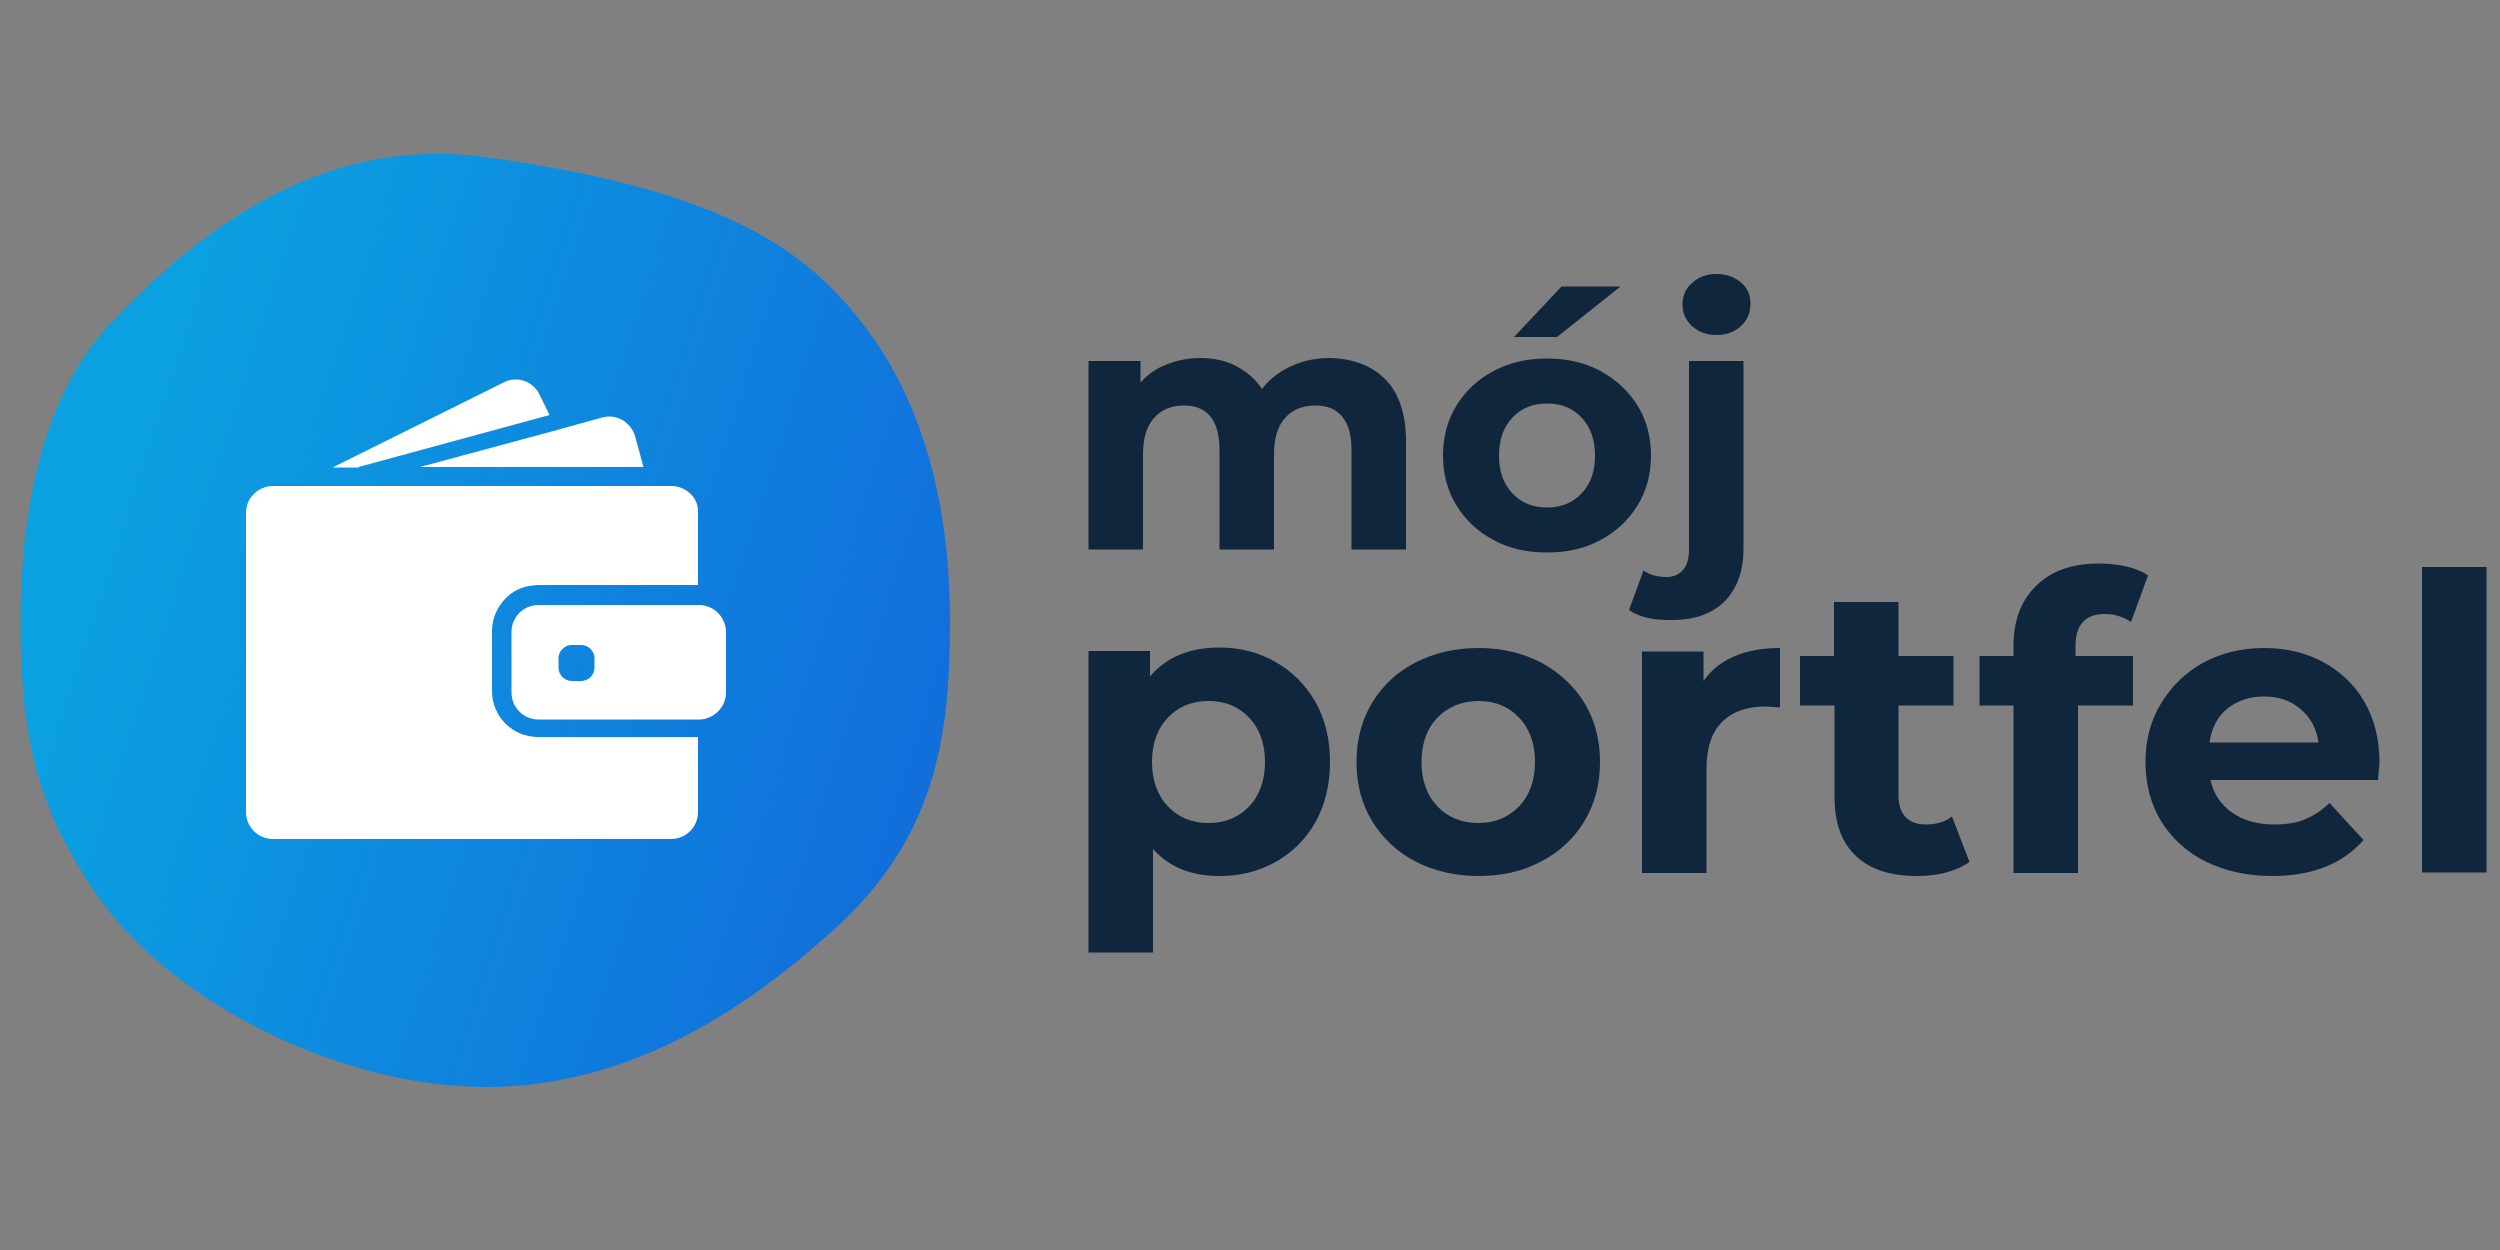 <?xml version="1.0" encoding="utf-8"?>
<!-- Generator: Adobe Illustrator 21.0.0, SVG Export Plug-In . SVG Version: 6.00 Build 0)  -->
<svg version="1.1" id="Warstwa_1" xmlns="http://www.w3.org/2000/svg" xmlns:xlink="http://www.w3.org/1999/xlink" x="0px" y="0px"
	 viewBox="0 0 500 250" style="enable-background:new 0 0 500 250;" xml:space="preserve">
<rect x="0" y="0" width="500" height="250" fill="#808080" stroke="none"/>
<style type="text/css">
	.st0{fill:url(#SVGID_1_);}
	.st1{fill:#FFFFFF;}
	.st2{fill:#10263C;}
</style>
<linearGradient id="SVGID_1_" gradientUnits="userSpaceOnUse" x1="20.731" y1="51.872" x2="186.769" y2="-1.539" gradientTransform="matrix(1 0 0 -1 0 152)">
	<stop  offset="0" style="stop-color:#0BA1E1"/>
	<stop  offset="1" style="stop-color:#116EDB"/>
</linearGradient>
<path class="st0" d="M190,124.5c0,23.5-3.1,43.2-23.2,61.4c-19.1,17.3-42,31.5-69.7,31.5c-28.7,0-62.7-16.6-77.8-38.5
	c-12-17.4-15.2-31.8-15.2-54.5c0-21.6,4.1-45,17.9-59.6c18.9-20.1,43.5-37.7,75-33.4c22.9,3.2,49.2,8.7,65.5,22.7
	C182.4,71.3,190,96.3,190,124.5z"/>
<g>
	<g>
		<path class="st1" d="M71.7,93.4L109.9,83l-2-4.1c-1.3-2.7-4.6-3.8-7.2-2.4l-34.2,17H71.7z"/>
		<path class="st1" d="M121.8,83.3c-0.5,0-0.9,0.1-1.4,0.2l-9,2.5L84,93.4h31.1h13.6l-1.7-6.2C126.3,84.9,124.2,83.3,121.8,83.3z"/>
		<path class="st1" d="M134.3,97.2H133h-1.7h-1.7H117H70.2H64h-5.2h-1h-3.2c-1.7,0-3.2,0.8-4.2,2c-0.5,0.6-0.8,1.2-1,1.9
			c-0.1,0.5-0.2,0.9-0.2,1.4v0.6v6.1v53.2c0,3,2.4,5.4,5.4,5.4h79.6c3,0,5.4-2.4,5.4-5.4v-15h-32c-5.1,0-9.2-4.1-9.2-9.2v-4.9v-1.7
			v-1.7v-3.7c0-2.5,1-4.7,2.6-6.4c1.4-1.5,3.3-2.5,5.5-2.7c0.4,0,0.7-0.1,1.1-0.1h27.5h1.7h1.7h1.1v-14.7
			C139.7,99.6,137.2,97.2,134.3,97.2z"/>
		<path class="st1" d="M143.4,122.4c-0.5-0.5-1.2-0.9-1.9-1.1c-0.5-0.2-1.1-0.3-1.7-0.3h-0.1h-0.1h-1.7h-6h-24.2
			c-3,0-5.4,2.4-5.4,5.4v2.7v1.7v1.7v6c0,3,2.4,5.4,5.4,5.4h32h0.1c0.6,0,1.2-0.1,1.7-0.3c0.7-0.2,1.3-0.6,1.9-1.1
			c1.1-1,1.8-2.4,1.8-4v-12C145.2,124.8,144.5,123.4,143.4,122.4z M118.9,133.5c0,1.5-1.2,2.7-2.7,2.7h-1.8c-1.5,0-2.7-1.2-2.7-2.7
			v-1.8c0-0.9,0.4-1.6,1-2.1c0.5-0.4,1-0.6,1.7-0.6h0.5h1.3c1.5,0,2.7,1.2,2.7,2.7V133.5L118.9,133.5z"/>
	</g>
</g>
<g>
	<path class="st2" d="M277,75.8c2.8,2.8,4.2,7,4.2,12.5v21.6h-10.9V90c0-3-0.6-5.2-1.9-6.7c-1.2-1.5-3-2.2-5.3-2.2
		c-2.6,0-4.6,0.8-6.1,2.5c-1.5,1.7-2.2,4.1-2.2,7.4v18.9h-10.9V90c0-5.9-2.4-8.9-7.1-8.9c-2.5,0-4.5,0.8-6,2.5
		c-1.5,1.7-2.2,4.1-2.2,7.4v18.9h-10.9V72.2h10.4v4.3c1.4-1.6,3.1-2.8,5.2-3.6c2-0.8,4.3-1.3,6.7-1.3c2.7,0,5.1,0.5,7.2,1.6
		c2.1,1.1,3.9,2.6,5.2,4.6c1.5-2,3.5-3.5,5.9-4.6c2.4-1.1,4.9-1.6,7.7-1.6C270.5,71.7,274.3,73.1,277,75.8z"/>
	<path class="st2" d="M298.7,108c-3.2-1.7-5.6-4-7.4-6.9c-1.8-2.9-2.7-6.3-2.7-10c0-3.7,0.9-7.1,2.7-10c1.8-2.9,4.2-5.2,7.4-6.9
		c3.2-1.7,6.7-2.5,10.7-2.5c4,0,7.5,0.8,10.7,2.5c3.1,1.7,5.6,4,7.4,6.9c1.8,2.9,2.7,6.3,2.7,10c0,3.7-0.9,7.1-2.7,10
		s-4.2,5.2-7.4,6.9c-3.1,1.7-6.7,2.5-10.7,2.5C305.4,110.5,301.8,109.7,298.7,108z M316.3,98.7c1.8-1.9,2.7-4.4,2.7-7.6
		c0-3.2-0.9-5.7-2.7-7.6c-1.8-1.9-4.1-2.8-6.9-2.8c-2.8,0-5.1,0.9-6.9,2.8c-1.8,1.9-2.7,4.4-2.7,7.6c0,3.2,0.9,5.7,2.7,7.6
		c1.8,1.9,4.1,2.8,6.9,2.8C312.2,101.5,314.5,100.6,316.3,98.7z M312.3,57.3h11.8l-12.7,10.1h-8.6L312.3,57.3z"/>
	<path class="st2" d="M325.8,122l2.9-7.9c1.3,0.9,2.8,1.3,4.6,1.3c1.4,0,2.5-0.5,3.3-1.4c0.8-0.9,1.2-2.3,1.2-4.1V72.2h10.9v37.6
		c0,4.4-1.3,7.9-3.7,10.4c-2.5,2.5-6,3.8-10.5,3.8C330.7,124.1,327.8,123.4,325.8,122z M338.4,65.2c-1.3-1.2-1.9-2.6-1.9-4.3
		c0-1.7,0.6-3.2,1.9-4.3c1.3-1.2,2.9-1.8,4.9-1.8c2,0,3.6,0.6,4.9,1.7c1.3,1.1,1.9,2.5,1.9,4.2c0,1.8-0.6,3.3-1.9,4.5
		c-1.3,1.2-2.9,1.8-4.9,1.8C341.3,67,339.7,66.4,338.4,65.2z"/>
	<path class="st2" d="M255.1,132.4c3.4,1.9,6,4.6,8,8c1.9,3.4,2.9,7.4,2.9,12s-1,8.6-2.9,12c-1.9,3.4-4.6,6.1-8,8
		c-3.4,1.9-7.1,2.8-11.2,2.8c-5.7,0-10.1-1.8-13.3-5.4v20.7h-12.9v-60.3H230v5.1c3.2-3.8,7.8-5.8,13.9-5.8
		C248,129.5,251.8,130.5,255.1,132.4z M249.8,161.3c2.1-2.2,3.2-5.2,3.2-8.9c0-3.7-1.1-6.7-3.2-8.9c-2.1-2.2-4.8-3.3-8.1-3.3
		c-3.3,0-6,1.1-8.1,3.3c-2.1,2.2-3.2,5.2-3.2,8.9c0,3.7,1.1,6.7,3.2,8.9c2.1,2.2,4.8,3.3,8.1,3.3C245,164.6,247.7,163.5,249.8,161.3
		z"/>
	<path class="st2" d="M283.1,172.3c-3.7-1.9-6.6-4.7-8.7-8.1c-2.1-3.5-3.1-7.4-3.1-11.8c0-4.4,1-8.3,3.1-11.8c2.1-3.5,5-6.2,8.7-8.1
		c3.7-1.9,7.9-2.9,12.6-2.9c4.7,0,8.8,1,12.5,2.9c3.7,2,6.6,4.7,8.7,8.1c2.1,3.5,3.1,7.4,3.1,11.8c0,4.4-1,8.3-3.1,11.8
		c-2.1,3.5-5,6.2-8.7,8.1c-3.7,2-7.9,2.9-12.5,2.9C291,175.2,286.8,174.2,283.1,172.3z M303.8,161.3c2.1-2.2,3.2-5.2,3.2-8.9
		c0-3.7-1.1-6.7-3.2-8.9c-2.1-2.2-4.8-3.3-8.1-3.3s-6,1.1-8.2,3.3c-2.1,2.2-3.2,5.2-3.2,8.9c0,3.7,1.1,6.7,3.2,8.9
		c2.1,2.2,4.9,3.3,8.2,3.3S301.6,163.5,303.8,161.3z"/>
	<path class="st2" d="M347,131.2c2.6-1.1,5.6-1.6,9-1.6v11.9c-1.4-0.1-2.4-0.2-2.9-0.2c-3.7,0-6.6,1-8.7,3.1
		c-2.1,2.1-3.1,5.2-3.1,9.3v20.9h-12.9v-44.3h12.3v5.9C342.3,133.9,344.4,132.3,347,131.2z"/>
	<path class="st2" d="M393.9,172.4c-1.3,0.9-2.8,1.6-4.7,2.1c-1.8,0.5-3.8,0.7-5.8,0.7c-5.3,0-9.4-1.3-12.2-4
		c-2.9-2.7-4.3-6.6-4.3-11.9v-18.2H360v-9.9h6.8v-10.8h12.9v10.8h11v9.9h-11v18c0,1.9,0.5,3.3,1.4,4.3c1,1,2.3,1.5,4.1,1.5
		c2,0,3.8-0.5,5.2-1.6L393.9,172.4z"/>
	<path class="st2" d="M415.2,131.2h11.4v9.9h-11v33.5h-12.9v-33.5h-6.8v-9.9h6.8v-2c0-5.1,1.5-9.1,4.5-12c3-3,7.2-4.5,12.6-4.5
		c1.9,0,3.7,0.2,5.5,0.6c1.7,0.4,3.2,1,4.3,1.8l-3.4,9.3c-1.5-1-3.2-1.6-5.2-1.6c-3.9,0-5.9,2.1-5.9,6.4V131.2z"/>
	<path class="st2" d="M475.6,156h-33.5c0.6,2.7,2,4.9,4.3,6.5c2.3,1.6,5.1,2.4,8.4,2.4c2.3,0,4.4-0.3,6.1-1c1.8-0.7,3.4-1.8,5-3.3
		l6.8,7.4c-4.2,4.8-10.3,7.2-18.3,7.2c-5,0-9.4-1-13.3-2.9c-3.8-1.9-6.8-4.7-8.9-8.1c-2.1-3.5-3.1-7.4-3.1-11.8
		c0-4.3,1-8.3,3.1-11.7c2.1-3.5,4.9-6.2,8.5-8.2c3.6-1.9,7.6-2.9,12.1-2.9c4.3,0,8.3,0.9,11.8,2.8c3.5,1.9,6.3,4.5,8.3,8
		c2,3.5,3,7.5,3,12.2C475.9,152.7,475.8,153.8,475.6,156z M445.5,141.7c-2,1.6-3.2,3.9-3.6,6.8h21.8c-0.4-2.8-1.6-5-3.6-6.7
		c-2-1.7-4.4-2.5-7.3-2.5C450,139.3,447.5,140.1,445.5,141.7z"/>
	<path class="st2" d="M484.4,113.4h12.9v61.1h-12.9V113.4z"/>
</g>
</svg>
